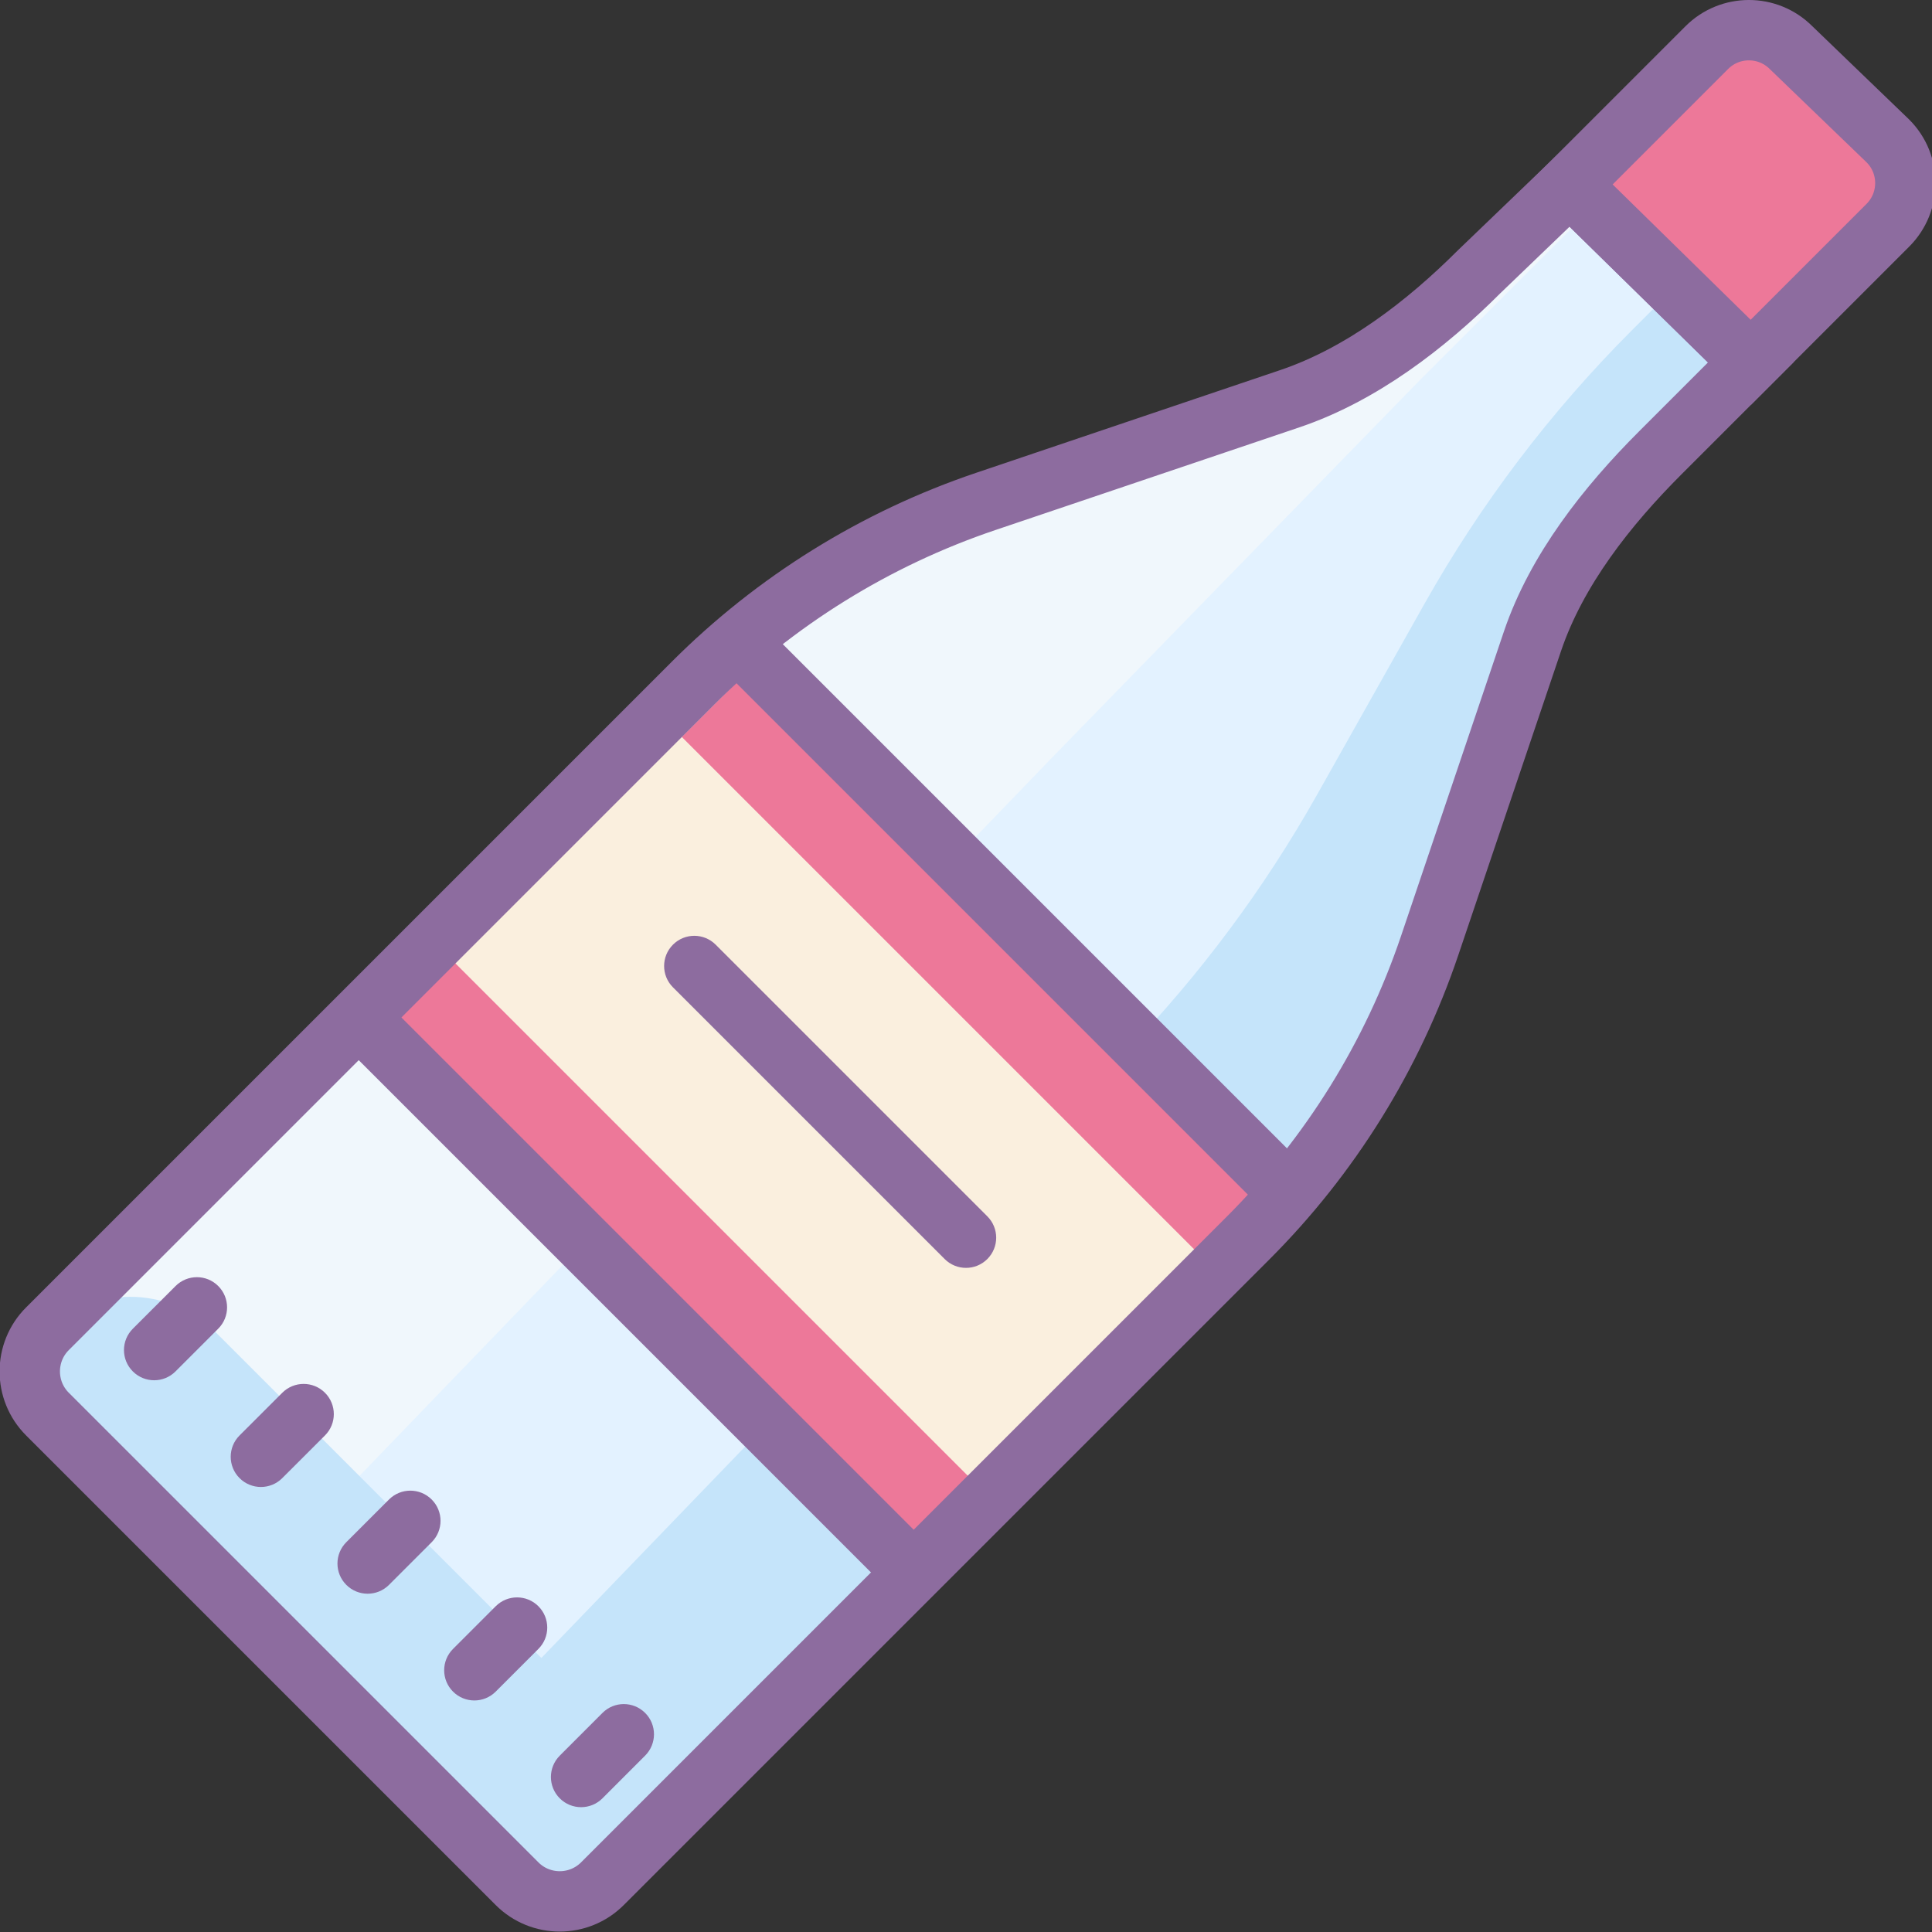 <?xml version="1.0" encoding="iso-8859-1"?>
<!-- Generator: Adobe Illustrator 22.0.1, SVG Export Plug-In . SVG Version: 6.00 Build 0)  -->
<svg xmlns="http://www.w3.org/2000/svg" xmlns:xlink="http://www.w3.org/1999/xlink" version="1.1" id="Layer_1" x="0px" y="0px" viewBox="0 0 64 64" style="enable-background:new 0 0 64 64;" xml:space="preserve">
<rect x="0" y="0" width="64" height="64" fill="#333333" stroke="none"/>
<path style="fill:#C5E4FA;" d="M54.662,14.968l5.153-5.153L53.93,4.386l-4.926,4.926c-1.763,1.763-3.91,3.096-6.273,3.895  L32.65,16.612c-3.65,1.233-6.966,3.292-9.69,6.016L1.572,44.016c-0.781,0.781-0.781,2.047,0,2.828l15.556,15.556  c0.781,0.781,2.047,0.781,2.828,0l21.388-21.388c2.724-2.724,4.783-6.04,6.016-9.69l3.406-10.082  C51.565,18.878,52.898,16.732,54.662,14.968z"/>
<path style="fill:#E3F2FF;" d="M54.064,10.936L57.41,7.59L54,4l-7.834,7.979L27,19L1.75,43.704  c-0.959,0.938-0.955,2.482,0.009,3.415l12.297,11.824L37.28,34.858c2.47-2.562,4.603-5.428,6.348-8.529l3.555-6.319  C49.052,16.685,51.367,13.633,54.064,10.936z"/>
<path style="fill:#F0F7FC;" d="M47,12.628l7-7L53,5l-6,6l-21,9L1.75,43.704c-0.959,0.938-0.955,2.482,0.009,3.415L8,52.944  L34.944,25L47,12.628z"/>
<rect x="14.46" y="28.192" transform="matrix(0.707 0.707 -0.707 0.707 33.861 -8.723)" style="fill:#FAEFDE;" width="26" height="16.642"/>
<rect x="30.468" y="19.39" transform="matrix(0.707 -0.707 0.707 0.707 -12.665 32.244)" style="fill:#ED7899;" width="4.243" height="24.042"/>
<rect x="21.175" y="28.683" transform="matrix(0.707 -0.707 0.707 0.707 -22.665 28.102)" style="fill:#ED7899;" width="2.828" height="25.456"/>
<path style="fill:#C5E4FA;" d="M17.527,62.515L1.485,46.473c-0.647-0.647-0.647-1.696,0-2.343l0,0c1.562-1.562,4.095-1.562,5.657,0  L19.87,56.858c1.562,1.562,1.562,4.095,0,5.657l0,0C19.223,63.162,18.174,63.162,17.527,62.515z"/>
<path style="fill:#8D6C9F;" d="M12.886,49.673l-1.414,1.414c-0.391,0.391-0.391,1.023,0,1.414c0.195,0.195,0.451,0.293,0.707,0.293  s0.512-0.098,0.707-0.293l1.414-1.414c0.391-0.391,0.391-1.023,0-1.414S13.276,49.282,12.886,49.673z"/>
<path style="fill:#8D6C9F;" d="M5.815,42.602L4.4,44.016c-0.391,0.391-0.391,1.023,0,1.414c0.195,0.195,0.451,0.293,0.707,0.293  s0.512-0.098,0.707-0.293l1.415-1.415c0.391-0.391,0.391-1.023,0-1.414S6.206,42.211,5.815,42.602z"/>
<path style="fill:#8D6C9F;" d="M9.351,46.137l-1.415,1.414c-0.391,0.39-0.391,1.023,0,1.414c0.195,0.195,0.451,0.293,0.707,0.293  s0.512-0.098,0.707-0.293l1.415-1.414c0.391-0.39,0.391-1.023,0-1.414S9.741,45.747,9.351,46.137z"/>
<path style="fill:#8D6C9F;" d="M15.007,54.623c-0.391,0.391-0.391,1.023,0,1.414c0.195,0.195,0.451,0.293,0.707,0.293  s0.512-0.098,0.707-0.293l1.414-1.414c0.391-0.391,0.391-1.023,0-1.414s-1.023-0.391-1.414,0L15.007,54.623z"/>
<path style="fill:#8D6C9F;" d="M19.25,59.865c0.256,0,0.512-0.098,0.707-0.293l1.414-1.415c0.391-0.391,0.391-1.024,0-1.414  c-0.391-0.391-1.024-0.391-1.414,0l-1.414,1.415c-0.391,0.391-0.391,1.024,0,1.414C18.738,59.768,18.994,59.865,19.25,59.865z"/>
<path style="fill:#8D6C9F;" d="M22.293,31.293c-0.391,0.391-0.391,1.023,0,1.414l9,9C31.488,41.902,31.744,42,32,42  s0.512-0.098,0.707-0.293c0.391-0.391,0.391-1.023,0-1.414l-9-9C23.316,30.902,22.684,30.902,22.293,31.293z"/>
<path style="fill:none;stroke:#8D6C9F;stroke-width:2;stroke-miterlimit:10;" d="M55,15l3-3l-6-5.883L49,9  c-1.763,1.763-3.905,3.407-6.268,4.206L32.65,16.612c-3.65,1.233-6.966,3.292-9.69,6.016L1.572,44.016  c-0.781,0.781-0.781,2.047,0,2.828l15.556,15.556c0.781,0.781,2.047,0.781,2.828,0l21.388-21.388c2.724-2.724,4.783-6.04,6.016-9.69  l3.406-10.082C51.565,18.878,53.237,16.763,55,15z"/>
<path style="fill:#ED7899;" d="M58,12l-6-5.883l4.208-4.539c0.771-0.771,2.021-0.771,2.792,0L62.422,5  c0.771,0.771,0.771,2.021,0,2.792L58,12z"/>
<path style="fill:none;stroke:#8D6C9F;stroke-width:2;stroke-miterlimit:10;" d="M58,12l-6-5.883l4.539-4.539  c0.771-0.771,2.021-0.771,2.792,0l3.208,3.091c0.771,0.771,0.771,2.021,0,2.792L58,12z"/>
<line style="fill:none;stroke:#8D6C9F;stroke-width:2;stroke-linecap:round;stroke-miterlimit:10;" x1="12.589" y1="34.411" x2="29.589" y2="51.411"/>
<line style="fill:none;stroke:#8D6C9F;stroke-width:2;stroke-linecap:round;stroke-miterlimit:10;" x1="25.089" y1="21.911" x2="42.089" y2="38.911"/>
</svg>
